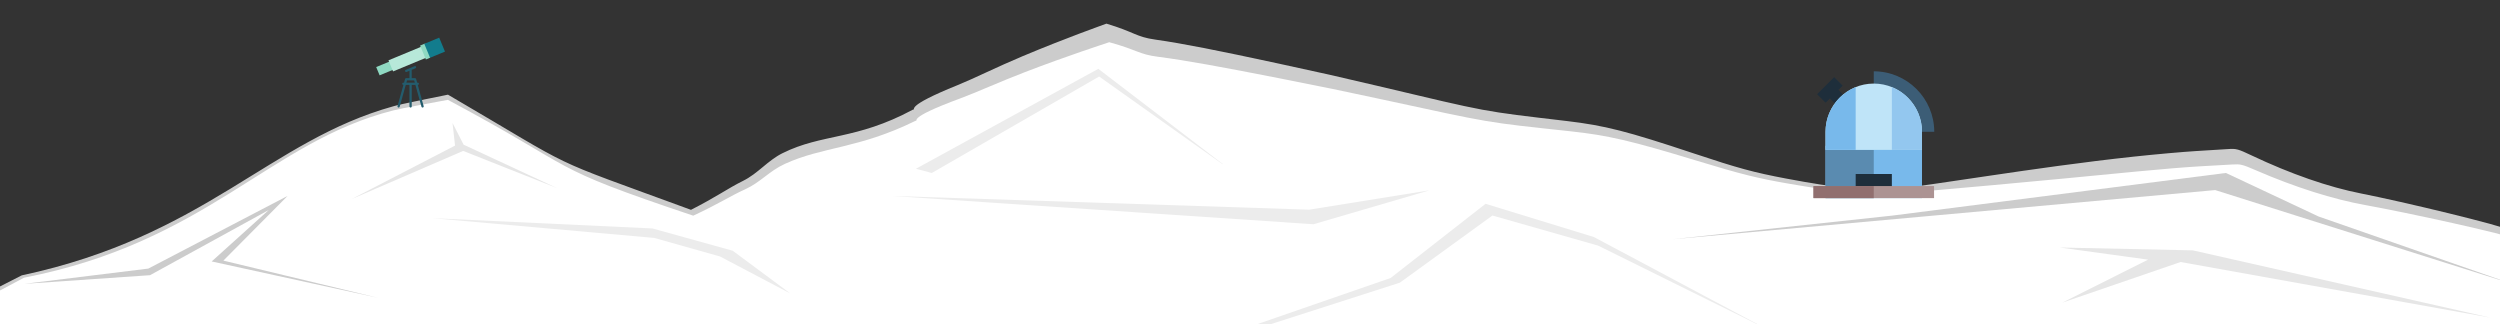 <?xml version="1.0" encoding="UTF-8" standalone="no"?>
<!-- Created with Inkscape (http://www.inkscape.org/) -->

<svg
   xmlns:dc="http://purl.org/dc/elements/1.1/"
   xmlns:cc="http://creativecommons.org/ns#"
   xmlns:rdf="http://www.w3.org/1999/02/22-rdf-syntax-ns#"
   xmlns:svg="http://www.w3.org/2000/svg"
   xmlns="http://www.w3.org/2000/svg"
   xmlns:sodipodi="http://sodipodi.sourceforge.net/DTD/sodipodi-0.dtd"
   xmlns:inkscape="http://www.inkscape.org/namespaces/inkscape"
   width="1080"
   height="140"
   viewBox="0 0 1080 140"
   id="svg2"
   version="1.1"
   inkscape:version="0.91 r13725"
   sodipodi:docname="mountain.svg">
  <rect x="0" y="0" width="1080" height="140" fill="#333333" stroke="none"/>
  <defs
     id="defs4" />
  <sodipodi:namedview
     id="base"
     pagecolor="#ffffff"
     bordercolor="#666666"
     borderopacity="1.0"
     inkscape:pageopacity="0.0"
     inkscape:pageshadow="2"
     inkscape:zoom="8"
     inkscape:cx="814.42432"
     inkscape:cy="80.424565"
     inkscape:document-units="px"
     inkscape:current-layer="layer1"
     showgrid="false"
     units="px"
     inkscape:showpageshadow="false"
     inkscape:window-width="1325"
     inkscape:window-height="744"
     inkscape:window-x="41"
     inkscape:window-y="24"
     inkscape:window-maximized="1" />
  <g
     inkscape:label="Layer 1"
     inkscape:groupmode="layer"
     id="layer1"
     transform="translate(0,-912.362)">
    <path
       style="fill:#cccccc"
       d="m -8.793,1056.706 5.133,-18.73 13.05,-6.656 C 88.67,1014.395 116.5,973.09 169.956,958.266 c 1.113,-0.36 6.347,-1.523 11.632,-2.585 5.285,-1.061 10.654,-2.151 11.932,-2.421 58.67,34.275 39.545,25.727 104.983,49.749 10.685,-5.412 16.075,-9.346 22.411,-12.471 6.598,-3.254 10.653,-8.775 17.121,-11.994 17.192,-8.558 31.712,-5.571 56.263,-18.779 2.03,-0.232 -4.658,-0.92 19.521,-10.685 6.911,-2.791 16.86,-7.787 27.846,-12.397 18.932,-7.945 33.624,-13.095 36.306,-14.109 12.413,3.73 12.666,5.706 21.096,6.892 11.87,1.669 27.711,4.847 52.587,10.211 19.636,4.234 26.678,5.82 42.97,9.678 49.624,11.75 44.92,10.875 82.156,15.282 16.54,1.958 26.024,4.375 54.913,13.997 19.156,6.381 25.852,8.203 39.952,10.872 22.296,4.22 34.527,5.365 47.033,4.401 14.243,-1.098 59.653,-9.217 103.195,-13.89 9.194,-0.987 21.255,-2.065 26.803,-2.397 5.548,-0.332 11.795,-0.719 13.883,-0.862 3.504,-0.24 4.281,-0.029 10.115,2.739 16.846,7.994 33.287,13.704 47.476,16.486 17.164,3.366 60.654,13.708 65.719,16.341 0.845,0.439 2.281,7.016 1.897,21.401 l -0.547,20.464 -543.91,3.195 -544.289,-2.742 z"
       id="path3337"
       inkscape:connector-curvature="0"
       sodipodi:nodetypes="ccccsccsacsscsssssssssssscscccc" />
    <path
       sodipodi:nodetypes="ccccsccsacsscsssssssssssscscccc"
       inkscape:connector-curvature="0"
       id="path3341"
       d="m -8.029,1056.13 6.195,-17.311 12.184,-6.483 c 79.383,-15.478 106.005,-58.709 159.53,-72.265 1.114,-0.329 6.355,-1.393 11.647,-2.363 5.292,-0.971 10.668,-1.967 11.948,-2.214 58.747,31.343 40.482,28.074 106.004,50.041 10.699,-4.949 16.096,-8.546 22.44,-11.404 6.606,-2.976 10.237,-7.794 17.144,-10.968 16.385,-7.529 31.753,-6.48 56.337,-18.559 2.033,-0.212 -4.664,-0.841 19.546,-9.771 6.92,-2.552 16.882,-7.121 27.882,-11.337 18.957,-7.266 33.668,-11.975 36.353,-12.902 12.429,3.411 12.682,5.218 21.123,6.302 11.886,1.527 27.747,4.433 52.655,9.338 19.661,3.872 26.713,5.322 43.026,8.85 49.688,10.745 44.978,9.944 82.263,13.975 16.562,1.79 26.058,4.001 54.985,12.8 19.181,5.835 25.886,7.501 40.004,9.941 22.325,3.859 34.572,4.906 47.094,4.024 14.261,-1.004 59.73,-5.151 103.33,-9.425 9.206,-0.902 21.283,-1.889 26.838,-2.192 5.555,-0.303 11.811,-0.658 13.901,-0.788 3.509,-0.219 4.286,-0.026 10.128,2.505 16.868,7.311 33.33,12.531 47.537,15.075 17.186,3.078 60.733,12.535 65.805,14.943 0.846,0.402 2.284,6.416 1.899,19.57 l -0.548,18.713 -544.617,8.466 -544.466,-5.157 z"
       style="fill:#ffffff" />
    <path
       style="fill:#ececec"
       inkscape:transform-center-x="-1.9665681"
       inkscape:transform-center-y="9.3721819"
       d="m 528.107,983.259 -53.281,-37.842 -72.306,41.684 -6.829,-1.845 78.781,-43.167 53.774,41.131 z"
       id="path3349"
       inkscape:connector-curvature="0"
       sodipodi:nodetypes="ccccccc" />
    <path
       style="fill:#cccccc"
       inkscape:transform-center-x="-3.0472016"
       inkscape:transform-center-y="-3.3078138"
       d="m 163.442,1041.045 -72.003,-15.737 24.642,-22.215 -51.275,28.153 -54.296,3.735 53.566,-6.594 60.171,-31.396 -27.752,27.954 z"
       id="path3351"
       inkscape:connector-curvature="0"
       sodipodi:nodetypes="ccccccccc" />
    <path
       style="fill:#e6e6e6"
       inkscape:transform-center-x="-1.5864449"
       inkscape:transform-center-y="-0.9128358"
       d="m 240.616,993.614 -40.535,-16.06 -48.106,20.778 44.599,-23.076 -1.079,-9.753 4.786,9.366 z"
       id="path3353"
       inkscape:connector-curvature="0"
       sodipodi:nodetypes="ccccccc" />
    <path
       style="fill:#ececec"
       inkscape:transform-center-x="4.4886578"
       inkscape:transform-center-y="5.5130198"
       d="m 282.631,1015.145 -95.892,-8.538 95.125,4.449 34.667,9.623 24.912,18.483 -30.392,-15.998 z"
       id="path3355"
       inkscape:connector-curvature="0"
       sodipodi:nodetypes="ccccccc" />
    <path
       style="fill:#ececec"
       inkscape:transform-center-x="-4.437824"
       inkscape:transform-center-y="-1.1026482"
       d="m 760.911,1053.293 -116.345,0.528 -104.83,-0.252 61.028,-21.126 41.002,-32.041 46.806,14.361 z"
       id="path3357"
       inkscape:connector-curvature="0"
       sodipodi:nodetypes="ccccccc" />
    <path
       style="fill:#cccccc"
       inkscape:transform-center-x="-4.33202"
       d="m 1084.744,1034.841 -127.777,-40.366 -234.722,21.271 95.141,-10.238 144.204,-18.425 40.049,18.812 z"
       id="path3359"
       inkscape:connector-curvature="0"
       sodipodi:nodetypes="ccccccc"
       inkscape:transform-center-y="-6.0095721" />
    <path
       style="fill:#ececec"
       inkscape:transform-center-x="6.9468325"
       inkscape:transform-center-y="-6.1260392"
       d="m 385.446,997.024 180.11,5.92 51.98,-8.369 -50.129,14.66 z"
       id="path3363"
       inkscape:connector-curvature="0"
       sodipodi:nodetypes="ccccc" />
    <path
       sodipodi:nodetypes="ccccccc"
       inkscape:connector-curvature="0"
       id="path3378"
       d="m 760.911,1053.343 -113.448,0.477 -102.22,-0.228 59.508,-19.122 39.981,-29.001 45.641,12.998 z"
       inkscape:transform-center-y="-0.99799967"
       inkscape:transform-center-x="-4.3273262"
       style="fill:#ffffff" />
    <path
       inkscape:transform-center-y="-6.2057786"
       sodipodi:nodetypes="ccccccc"
       inkscape:connector-curvature="0"
       id="path3380"
       d="m 1075.869,1049.584 -133.854,-24.036 -51.089,17.548 37.054,-18.567 -38.177,-5.245 57.495,1.233 z"
       inkscape:transform-center-x="-4.2661712"
       style="fill:#e6e6e6" />
    <g
       id="g3391"
       transform="matrix(0.059,0,0,0.059,162.27,928.624)">
      <rect
         id="rect3345"
         height="65.615"
         width="114.037"
         style="fill:#8fd9c2"
         transform="matrix(-0.924,0.383,-0.383,-0.924,219.155,404.117)"
         y="191.048"
         x="12.366" />
      <rect
         id="rect3347"
         height="87.977"
         width="267.308"
         style="fill:#b7e8d9"
         transform="matrix(-0.924,0.383,-0.383,-0.924,510.586,209.366)"
         y="111.476"
         x="100.816" />
      <polygon
         id="polygon3349"
         points="398.664,147.168 398.664,45.226 356.439,45.226 325.755,57.936 367.981,159.877 "
         style="fill:#8fd9c2" />
      <rect
         id="rect3351"
         height="110.34"
         width="118.178"
         style="fill:#127c8d"
         transform="matrix(-0.924,0.383,-0.383,-0.924,859.559,-23.815)"
         y="18.413"
         x="373.059" />
      <path
         id="path3353-3"
         d="m 351.723,501.474 -43.189,-155.328 0.144,0 c 4.586,0 8.303,-3.717 8.303,-8.303 0,-4.585 -3.716,-8.303 -8.303,-8.303 l -4.761,0 -7.544,-27.132 c -0.999,-3.592 -4.27,-6.079 -7.999,-6.079 l -24.074,0 0,-60.675 27.25,-11.288 c 4.237,-1.755 6.249,-6.612 4.493,-10.848 -1.756,-4.236 -6.611,-6.248 -10.848,-4.493 l -32.388,13.416 c -0.024,0.01 -0.05,0.02 -0.074,0.031 l -32.292,13.376 c -4.237,1.755 -6.249,6.612 -4.493,10.848 1.324,3.197 4.415,5.128 7.674,5.128 1.058,0 2.135,-0.204 3.174,-0.634 l 20.897,-8.656 0,53.797 -24.074,0 c -3.728,0 -7,2.486 -7.999,6.079 l -7.544,27.132 -4.761,0 c -4.586,0 -8.303,3.717 -8.303,8.303 0,4.586 3.716,8.303 8.303,8.303 l 0.144,0 -43.189,155.328 c -1.229,4.418 1.357,8.995 5.775,10.223 4.416,1.225 8.995,-1.358 10.222,-5.775 l 44.427,-159.776 27,0 0,157.551 c 0,4.585 3.716,8.303 8.303,8.303 4.587,0 8.303,-3.717 8.303,-8.303 l 0,-157.553 27,0 44.427,159.776 c 1.022,3.674 4.359,6.081 7.995,6.081 0.736,0 1.485,-0.098 2.228,-0.306 4.416,-1.228 7.002,-5.806 5.773,-10.223 z M 225.31,329.541 l 4.617,-16.605 52.136,0 4.617,16.605 -61.37,0 z"
         style="fill:#235c6d"
         inkscape:connector-curvature="0" />
      <g
         id="g3355" />
      <g
         id="g3357" />
      <g
         id="g3359" />
      <g
         id="g3361" />
      <g
         id="g3363" />
      <g
         id="g3365" />
      <g
         id="g3367" />
      <g
         id="g3369" />
      <g
         id="g3371" />
      <g
         id="g3373" />
      <g
         id="g3375" />
      <g
         id="g3377" />
      <g
         id="g3379" />
      <g
         id="g3381" />
      <g
         id="g3383" />
    </g>
    <g
       id="g3470"
       transform="matrix(-0.107,0,0,0.107,836.901,943.165)">
      <path
         id="path3414"
         d="m 62.479,244.235 -50.308,0 C 12.171,109.563 121.734,0 256.406,0 l 0,50.307 -193.927,193.928 z"
         style="fill:#3c5d76"
         inkscape:connector-curvature="0" />
      <polygon
         id="polygon3416"
         points="450.769,126.832 485.196,92.41 416.346,23.56 381.921,57.983 399.134,75.197 329.671,144.658 364.096,179.083 433.559,109.622 "
         style="fill:#1e2e3b" />
      <path
         id="path3418"
         d="m 61.667,301.033 c 0,50.033 0,210.967 0,210.967 l 389.477,0 c 0,0 0,-160.934 0,-210.967 l -389.477,0 z"
         style="fill:#78b9eb"
         inkscape:connector-curvature="0" />
      <path
         id="path3420"
         d="m 256.406,317.262 c 0,46.184 0,194.738 0,194.738 l 194.739,0 c 0,0 0,-148.555 0,-194.738 l -194.739,0 z"
         style="fill:#5a8bb0"
         inkscape:connector-curvature="0" />
      <rect
         id="rect3422"
         height="64.913"
         width="146.054"
         style="fill:#1e2e3b"
         y="414.631"
         x="183.379" />
      <path
         id="path3424"
         d="m 451.144,317.262 0,-73.027 c 0,-107.379 -87.36,-194.739 -194.739,-194.739 -107.379,0 -194.738,87.36 -194.738,194.739 l 0,73.027 389.477,0 z"
         style="fill:#bfe4f8"
         inkscape:connector-curvature="0" />
      <path
         id="path3426"
         d="M 183.379,63.718 C 112.08,92.666 61.667,162.668 61.667,244.235 l 0,73.027 121.712,0 0,-253.544 z"
         style="fill:#93c7ef"
         inkscape:connector-curvature="0" />
      <path
         id="path3428"
         d="m 329.433,63.718 c 71.299,28.948 121.712,98.952 121.712,180.516 l 0,73.027 -121.712,0 0,-253.543 z"
         style="fill:#78b9eb"
         inkscape:connector-curvature="0" />
      <rect
         id="rect3430"
         height="48.685"
         width="486.846"
         style="fill:#ac9393"
         y="463.315"
         x="12.983" />
      <rect
         id="rect3432"
         height="48.685"
         width="243.423"
         style="fill:#916f6f"
         y="463.315"
         x="256.406" />
      <g
         id="g3434" />
      <g
         id="g3436" />
      <g
         id="g3438" />
      <g
         id="g3440" />
      <g
         id="g3442" />
      <g
         id="g3444" />
      <g
         id="g3446" />
      <g
         id="g3448" />
      <g
         id="g3450" />
      <g
         id="g3452" />
      <g
         id="g3454" />
      <g
         id="g3456" />
      <g
         id="g3458" />
      <g
         id="g3460" />
      <g
         id="g3462" />
    </g>
  </g>
</svg>
